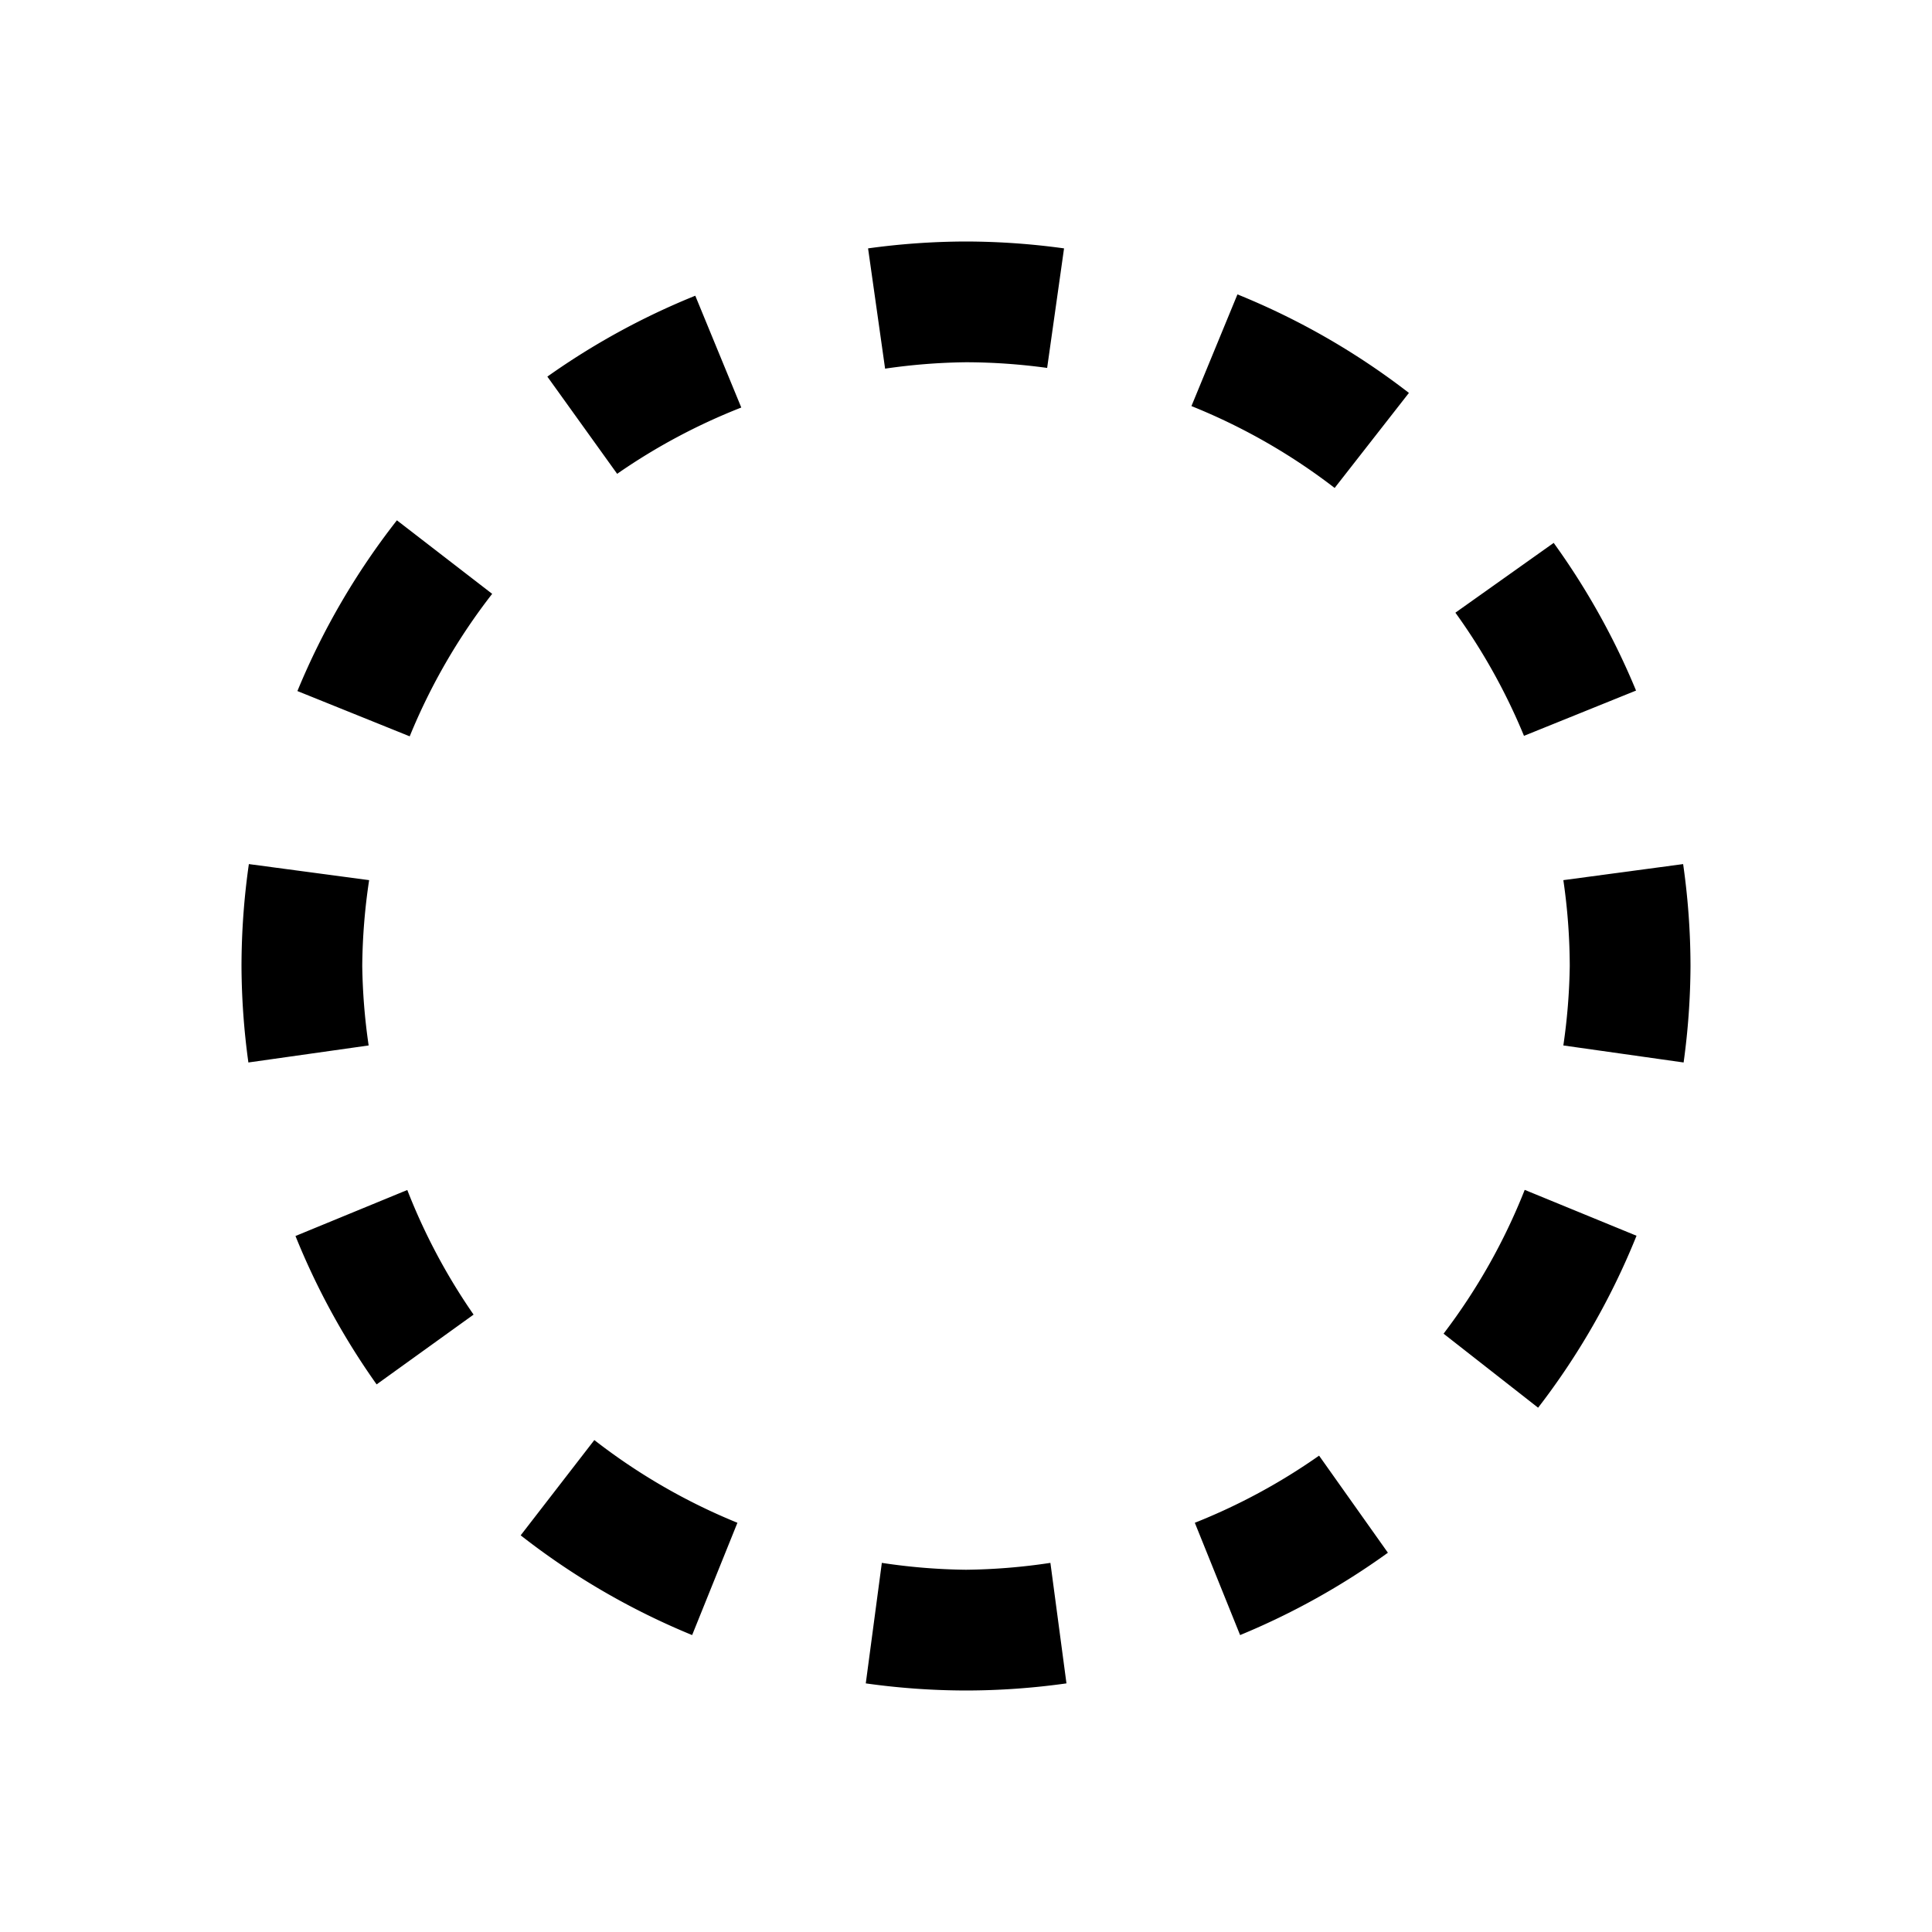 <?xml version="1.0" encoding="UTF-8" standalone="no"?>
<svg
   width="16"
   height="16"
   viewBox="0 0 16 16"
   version="1.1"
   id="svg1"
   sodipodi:docname="3-rdf-class-ref.svg"
   inkscape:version="1.3 (0e150ed6c4, 2023-07-21)"
   xmlns:inkscape="http://www.inkscape.org/namespaces/inkscape"
   xmlns:sodipodi="http://sodipodi.sourceforge.net/DTD/sodipodi-0.dtd"
   xmlns="http://www.w3.org/2000/svg"
   xmlns:svg="http://www.w3.org/2000/svg"
   xmlns:rdf="http://www.w3.org/1999/02/22-rdf-syntax-ns#"
   xmlns:cc="http://creativecommons.org/ns#"
   xmlns:dc="http://purl.org/dc/elements/1.1/">
  <sodipodi:namedview
     id="namedview1"
     pagecolor="#ffffff"
     bordercolor="#000000"
     borderopacity="0.25"
     inkscape:showpageshadow="2"
     inkscape:pageopacity="0.0"
     inkscape:pagecheckerboard="0"
     inkscape:deskcolor="#d1d1d1"
     inkscape:zoom="32"
     inkscape:cx="8.109375"
     inkscape:cy="4.15625"
     inkscape:window-width="1920"
     inkscape:window-height="1010"
     inkscape:window-x="-6"
     inkscape:window-y="-6"
     inkscape:window-maximized="1"
     inkscape:current-layer="svg1"
     showguides="true">
    <sodipodi:guide
       position="7.983,11.025"
       orientation="1,0"
       id="guide1"
       inkscape:locked="false" />
    <sodipodi:guide
       position="12.283,8.017"
       orientation="0,-1"
       id="guide2"
       inkscape:locked="false" />
  </sodipodi:namedview>
  <!-- Generator: Sketch 40.3 (33839) - http://www.bohemiancoding.com/sketch -->
  <title
     id="title1">Slice</title>
  <desc
     id="desc1">Created with Sketch.</desc>
  <defs
     id="defs1" />
  <path
     id="path2"
     style="stroke-width:4.658;stroke-dasharray:4.722, 4.722"
     d="M 8 2 A 6 6 0 0 0 7.189 2.057 L 7.33 3.053 A 5 5 0 0 1 8 3 A 5 5 0 0 1 8.672 3.047 L 8.812 2.057 A 6 6 0 0 0 8 2 z M 10.248 2.438 L 9.867 3.363 A 5 5 0 0 1 11.053 4.041 L 11.668 3.254 A 6 6 0 0 0 10.248 2.438 z M 5.758 2.449 A 6 6 0 0 0 4.533 3.119 L 5.111 3.924 A 5 5 0 0 1 6.139 3.375 L 5.758 2.449 z M 3.287 4.309 A 6 6 0 0 0 2.463 5.723 L 3.393 6.098 A 5 5 0 0 1 4.076 4.918 L 3.287 4.309 z M 12.867 4.496 L 12.053 5.074 A 5 5 0 0 1 12.621 6.094 L 13.549 5.719 A 6 6 0 0 0 12.867 4.496 z M 2.061 7.156 A 6 6 0 0 0 2 8 A 6 6 0 0 0 2.057 8.799 L 3.053 8.658 A 5 5 0 0 1 3 8 A 5 5 0 0 1 3.057 7.289 L 2.061 7.156 z M 13.939 7.156 L 12.947 7.289 A 5 5 0 0 1 13 8 A 5 5 0 0 1 12.947 8.658 L 13.943 8.799 A 6 6 0 0 0 14 8 A 6 6 0 0 0 13.939 7.156 z M 12.627 9.854 A 5 5 0 0 1 11.955 11.045 L 12.738 11.658 A 6 6 0 0 0 13.553 10.234 L 12.627 9.854 z M 3.373 9.855 L 2.447 10.236 A 6 6 0 0 0 3.119 11.465 L 3.922 10.887 A 5 5 0 0 1 3.373 9.855 z M 4.922 11.926 L 4.312 12.715 A 6 6 0 0 0 5.732 13.541 L 6.107 12.611 A 5 5 0 0 1 4.922 11.926 z M 10.924 12.055 A 5 5 0 0 1 9.895 12.611 L 10.27 13.541 A 6 6 0 0 0 11.494 12.859 L 10.924 12.055 z M 7.303 12.943 L 7.17 13.941 A 6 6 0 0 0 8 14 A 6 6 0 0 0 8.832 13.941 L 8.699 12.943 A 5 5 0 0 1 8 13 A 5 5 0 0 1 7.303 12.943 z " />
</svg>
